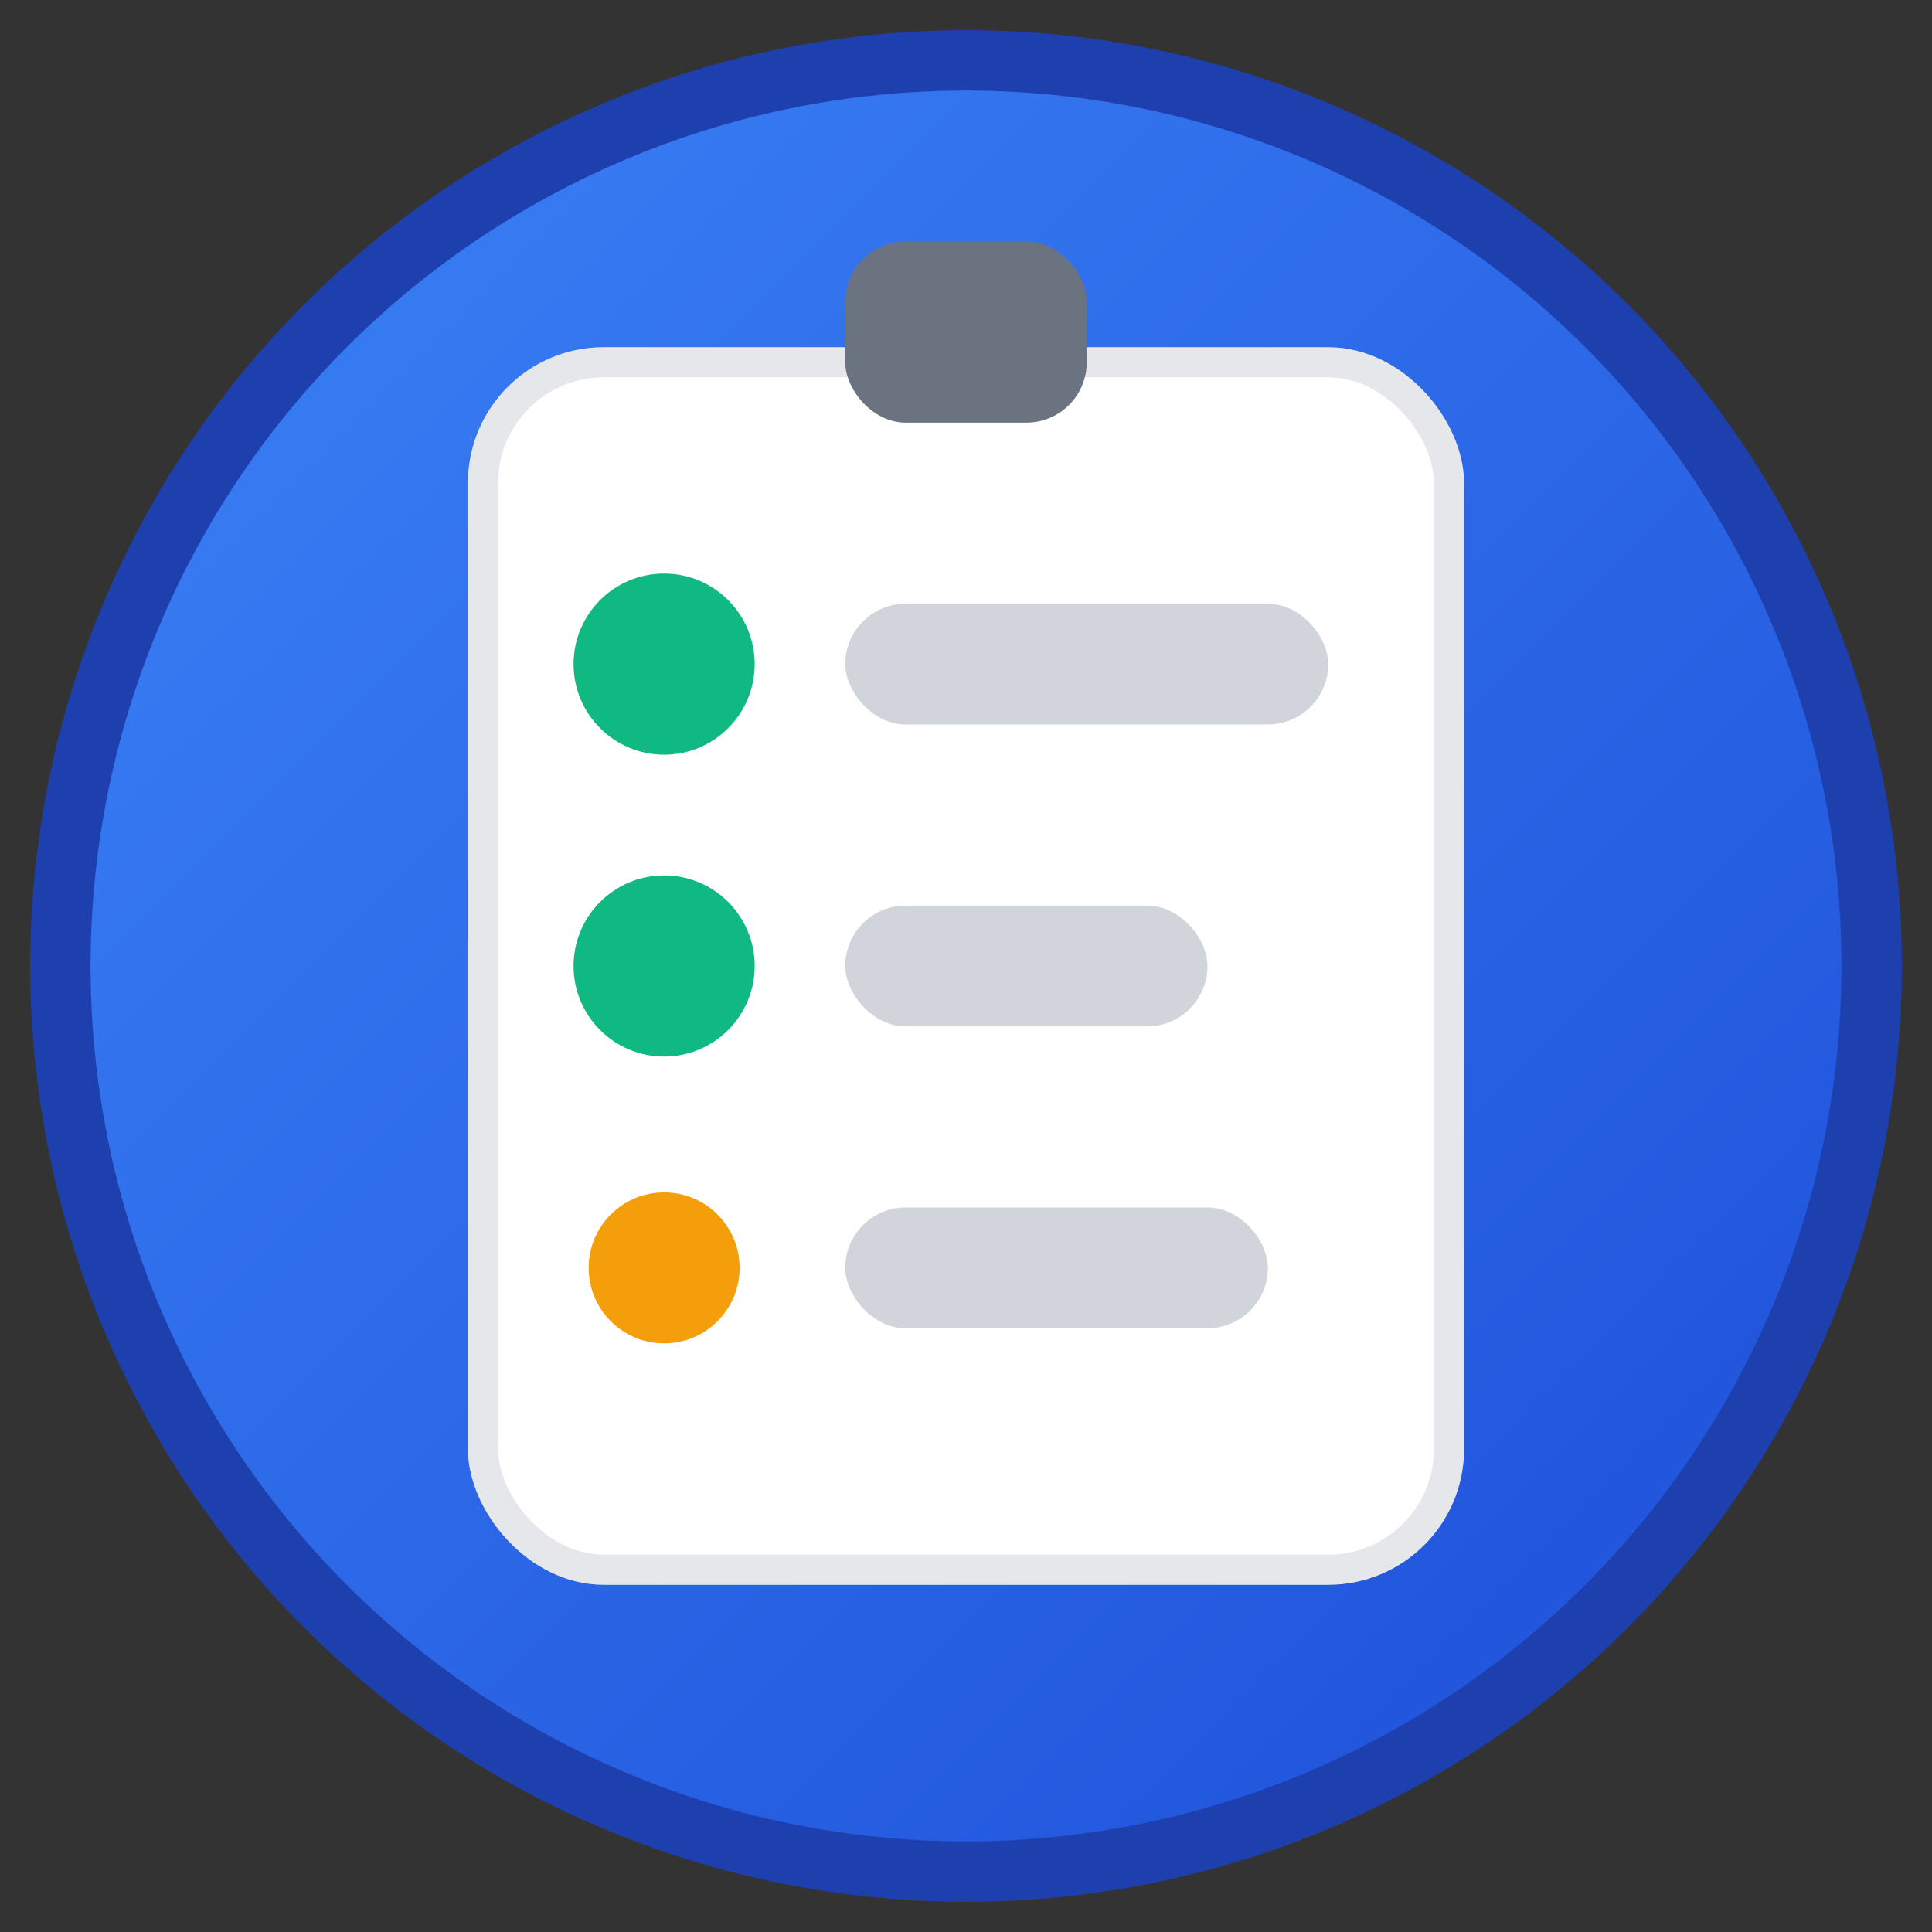 <svg xmlns="http://www.w3.org/2000/svg" viewBox="0 0 32 32" width="32" height="32">
  <rect x="0" y="0" width="32" height="32" fill="#333333" stroke="none"/>
  <defs>
    <linearGradient id="grad1" x1="0%" y1="0%" x2="100%" y2="100%">
      <stop offset="0%" style="stop-color:#3b82f6;stop-opacity:1" />
      <stop offset="100%" style="stop-color:#1d4ed8;stop-opacity:1" />
    </linearGradient>
  </defs>

  <!-- Background circle -->
  <circle cx="16" cy="16" r="15" fill="url(#grad1)" stroke="#1e40af" stroke-width="1"/>

  <!-- Project board/clipboard representation -->
  <rect x="8" y="6" width="16" height="20" rx="2" fill="#ffffff" stroke="#e5e7eb" stroke-width="0.5"/>

  <!-- Checklist items -->
  <circle cx="11" cy="11" r="1.5" fill="#10b981"/>
  <rect x="14" y="10" width="8" height="2" rx="1" fill="#d1d5db"/>

  <circle cx="11" cy="16" r="1.5" fill="#10b981"/>
  <rect x="14" y="15" width="6" height="2" rx="1" fill="#d1d5db"/>

  <circle cx="11" cy="21" r="1.5" fill="#f59e0b" stroke="#ffffff" stroke-width="0.5"/>
  <rect x="14" y="20" width="7" height="2" rx="1" fill="#d1d5db"/>

  <!-- Clipboard clip -->
  <rect x="14" y="4" width="4" height="3" rx="1" fill="#6b7280"/>
</svg>